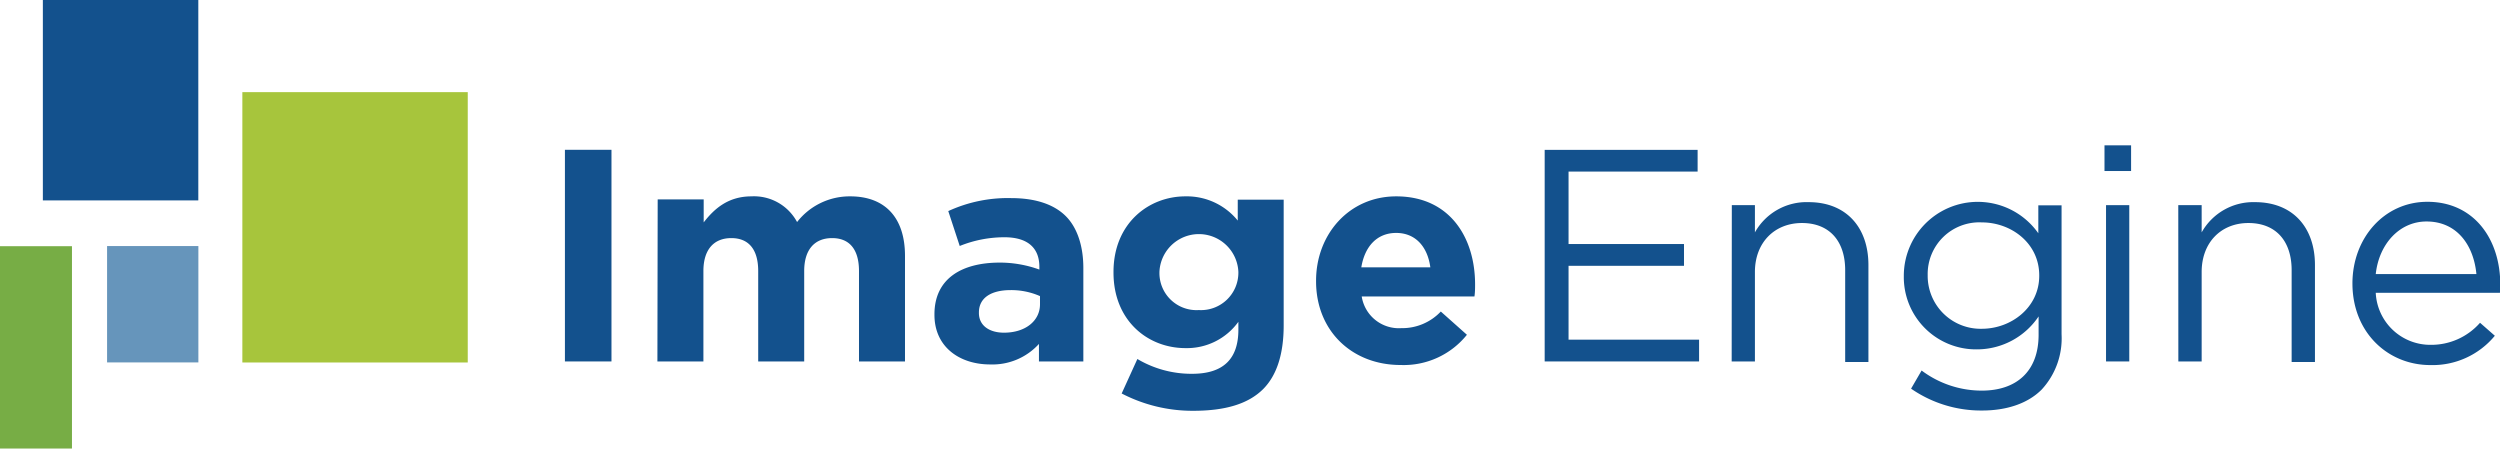 <svg id="Layer_4" data-name="Layer 4" xmlns="http://www.w3.org/2000/svg" viewBox="0 0 358.15 64.26"><defs><style>.cls-1{fill:#13518d;}.cls-2{fill:#a7c53c;}.cls-3{fill:#77ad45;}.cls-4{fill:#6695bb;}</style></defs><path class="cls-1" d="M235.88,34.51h21.91v3.11H239.3V48h16.54v3.12H239.3V61.7H258v3.12H235.88Z" transform="translate(-14.59 -13.04)"/><path class="cls-1" d="M262.69,42.43H266v3.9A8.47,8.47,0,0,1,273.69,42c5.41,0,8.57,3.64,8.57,9v13.9h-3.33V51.74c0-4.16-2.25-6.75-6.19-6.75S266,47.8,266,52V64.82h-3.33Z" transform="translate(-14.59 -13.04)"/><path class="cls-1" d="M288.37,68.72l1.51-2.6A14.35,14.35,0,0,0,298.5,69c4.94,0,8.14-2.73,8.14-8V58.37a10.63,10.63,0,0,1-8.79,4.72,10.35,10.35,0,0,1-10.52-10.48v-.09a10.6,10.6,0,0,1,19.27-6.06v-4h3.33V60.92a10.82,10.82,0,0,1-2.85,7.93c-2,2-5,3-8.54,3A17.6,17.6,0,0,1,288.37,68.72Zm18.36-16.16v-.08c0-4.59-4-7.58-8.23-7.58a7.4,7.4,0,0,0-7.75,7.53v.09a7.58,7.58,0,0,0,7.75,7.62C302.74,60.14,306.73,57.07,306.73,52.56Z" transform="translate(-14.59 -13.04)"/><path class="cls-1" d="M316.08,33.86h3.81v3.68h-3.81Zm.22,8.57h3.33V64.82H316.3Z" transform="translate(-14.59 -13.04)"/><path class="cls-1" d="M326.65,42.43H330v3.9A8.47,8.47,0,0,1,337.65,42c5.42,0,8.58,3.64,8.58,9v13.9h-3.34V51.74c0-4.16-2.25-6.75-6.19-6.75S330,47.8,330,52V64.82h-3.34Z" transform="translate(-14.59 -13.04)"/><path class="cls-1" d="M362.82,62.44a9.28,9.28,0,0,0,7.06-3.16L372,61.14a11.56,11.56,0,0,1-9.23,4.2c-6.15,0-11.17-4.72-11.17-11.69,0-6.5,4.55-11.7,10.74-11.7,6.63,0,10.44,5.29,10.44,11.87a11.05,11.05,0,0,1-.05,1.17H354.94A7.82,7.82,0,0,0,362.82,62.44Zm6.54-10.14c-.39-4.07-2.73-7.53-7.15-7.53-3.85,0-6.8,3.2-7.27,7.53Z" transform="translate(-14.59 -13.04)"/><path class="cls-1" d="M95.52,34.5h6.67V64.82H95.52Z" transform="translate(-14.59 -13.04)"/><path class="cls-1" d="M108.81,41.61h6.59V44.9c1.51-1.95,3.5-3.73,6.84-3.73a7,7,0,0,1,6.54,3.68,9.55,9.55,0,0,1,7.62-3.68c4.89,0,7.84,2.95,7.84,8.53V64.82h-6.59V51.87c0-3.12-1.38-4.72-3.85-4.72s-4,1.6-4,4.72V64.82h-6.59V51.87c0-3.12-1.38-4.72-3.85-4.72s-4,1.6-4,4.72V64.82h-6.59Z" transform="translate(-14.59 -13.04)"/><path class="cls-1" d="M148.46,58.15v-.09c0-5.07,3.86-7.4,9.36-7.4a16.56,16.56,0,0,1,5.67,1v-.39c0-2.73-1.69-4.24-5-4.24a17.07,17.07,0,0,0-6.41,1.25l-1.64-5a20.38,20.38,0,0,1,9-1.86c3.6,0,6.2.95,7.84,2.59s2.51,4.29,2.51,7.41V64.82h-6.36V62.31a9,9,0,0,1-7,2.94C152.06,65.25,148.46,62.74,148.46,58.15Zm15.12-1.52V55.46a10.22,10.22,0,0,0-4.2-.86c-2.82,0-4.55,1.12-4.55,3.2v.09c0,1.77,1.47,2.81,3.59,2.81C161.5,60.7,163.58,59,163.58,56.63Z" transform="translate(-14.59 -13.04)"/><path class="cls-1" d="M175.28,69.41l2.25-4.94a15.18,15.18,0,0,0,7.84,2.12c4.51,0,6.63-2.16,6.63-6.32V59.14a9.08,9.08,0,0,1-7.58,3.77c-5.41,0-10.31-3.94-10.31-10.82V52c0-6.93,5-10.83,10.31-10.83a9.39,9.39,0,0,1,7.49,3.47v-3h6.58v18c0,4.15-1,7.19-2.94,9.14-2.17,2.16-5.5,3.11-10,3.11A22,22,0,0,1,175.28,69.41ZM192,52.09V52a5.66,5.66,0,0,0-11.31,0v.09a5.31,5.31,0,0,0,5.64,5.37A5.36,5.36,0,0,0,192,52.09Z" transform="translate(-14.59 -13.04)"/><path class="cls-1" d="M203.13,53.34v-.09c0-6.62,4.72-12.08,11.48-12.08,7.75,0,11.3,6,11.3,12.6,0,.52,0,1.13-.09,1.74H209.67a5.38,5.38,0,0,0,5.67,4.54A7.6,7.6,0,0,0,221,57.67L224.74,61a11.61,11.61,0,0,1-9.48,4.33C208.28,65.34,203.13,60.44,203.13,53.34Zm16.37-2c-.39-2.94-2.12-4.93-4.89-4.93s-4.51,1.95-5,4.93Z" transform="translate(-14.59 -13.04)"/><rect class="cls-2" x="34.72" y="13.2" width="32.29" height="38.73"/><rect class="cls-1" x="6.14" width="22.27" height="28.71"/><rect class="cls-3" y="35.27" width="10.31" height="29"/><rect class="cls-4" x="15.34" y="35.25" width="13.08" height="16.67"/></svg>